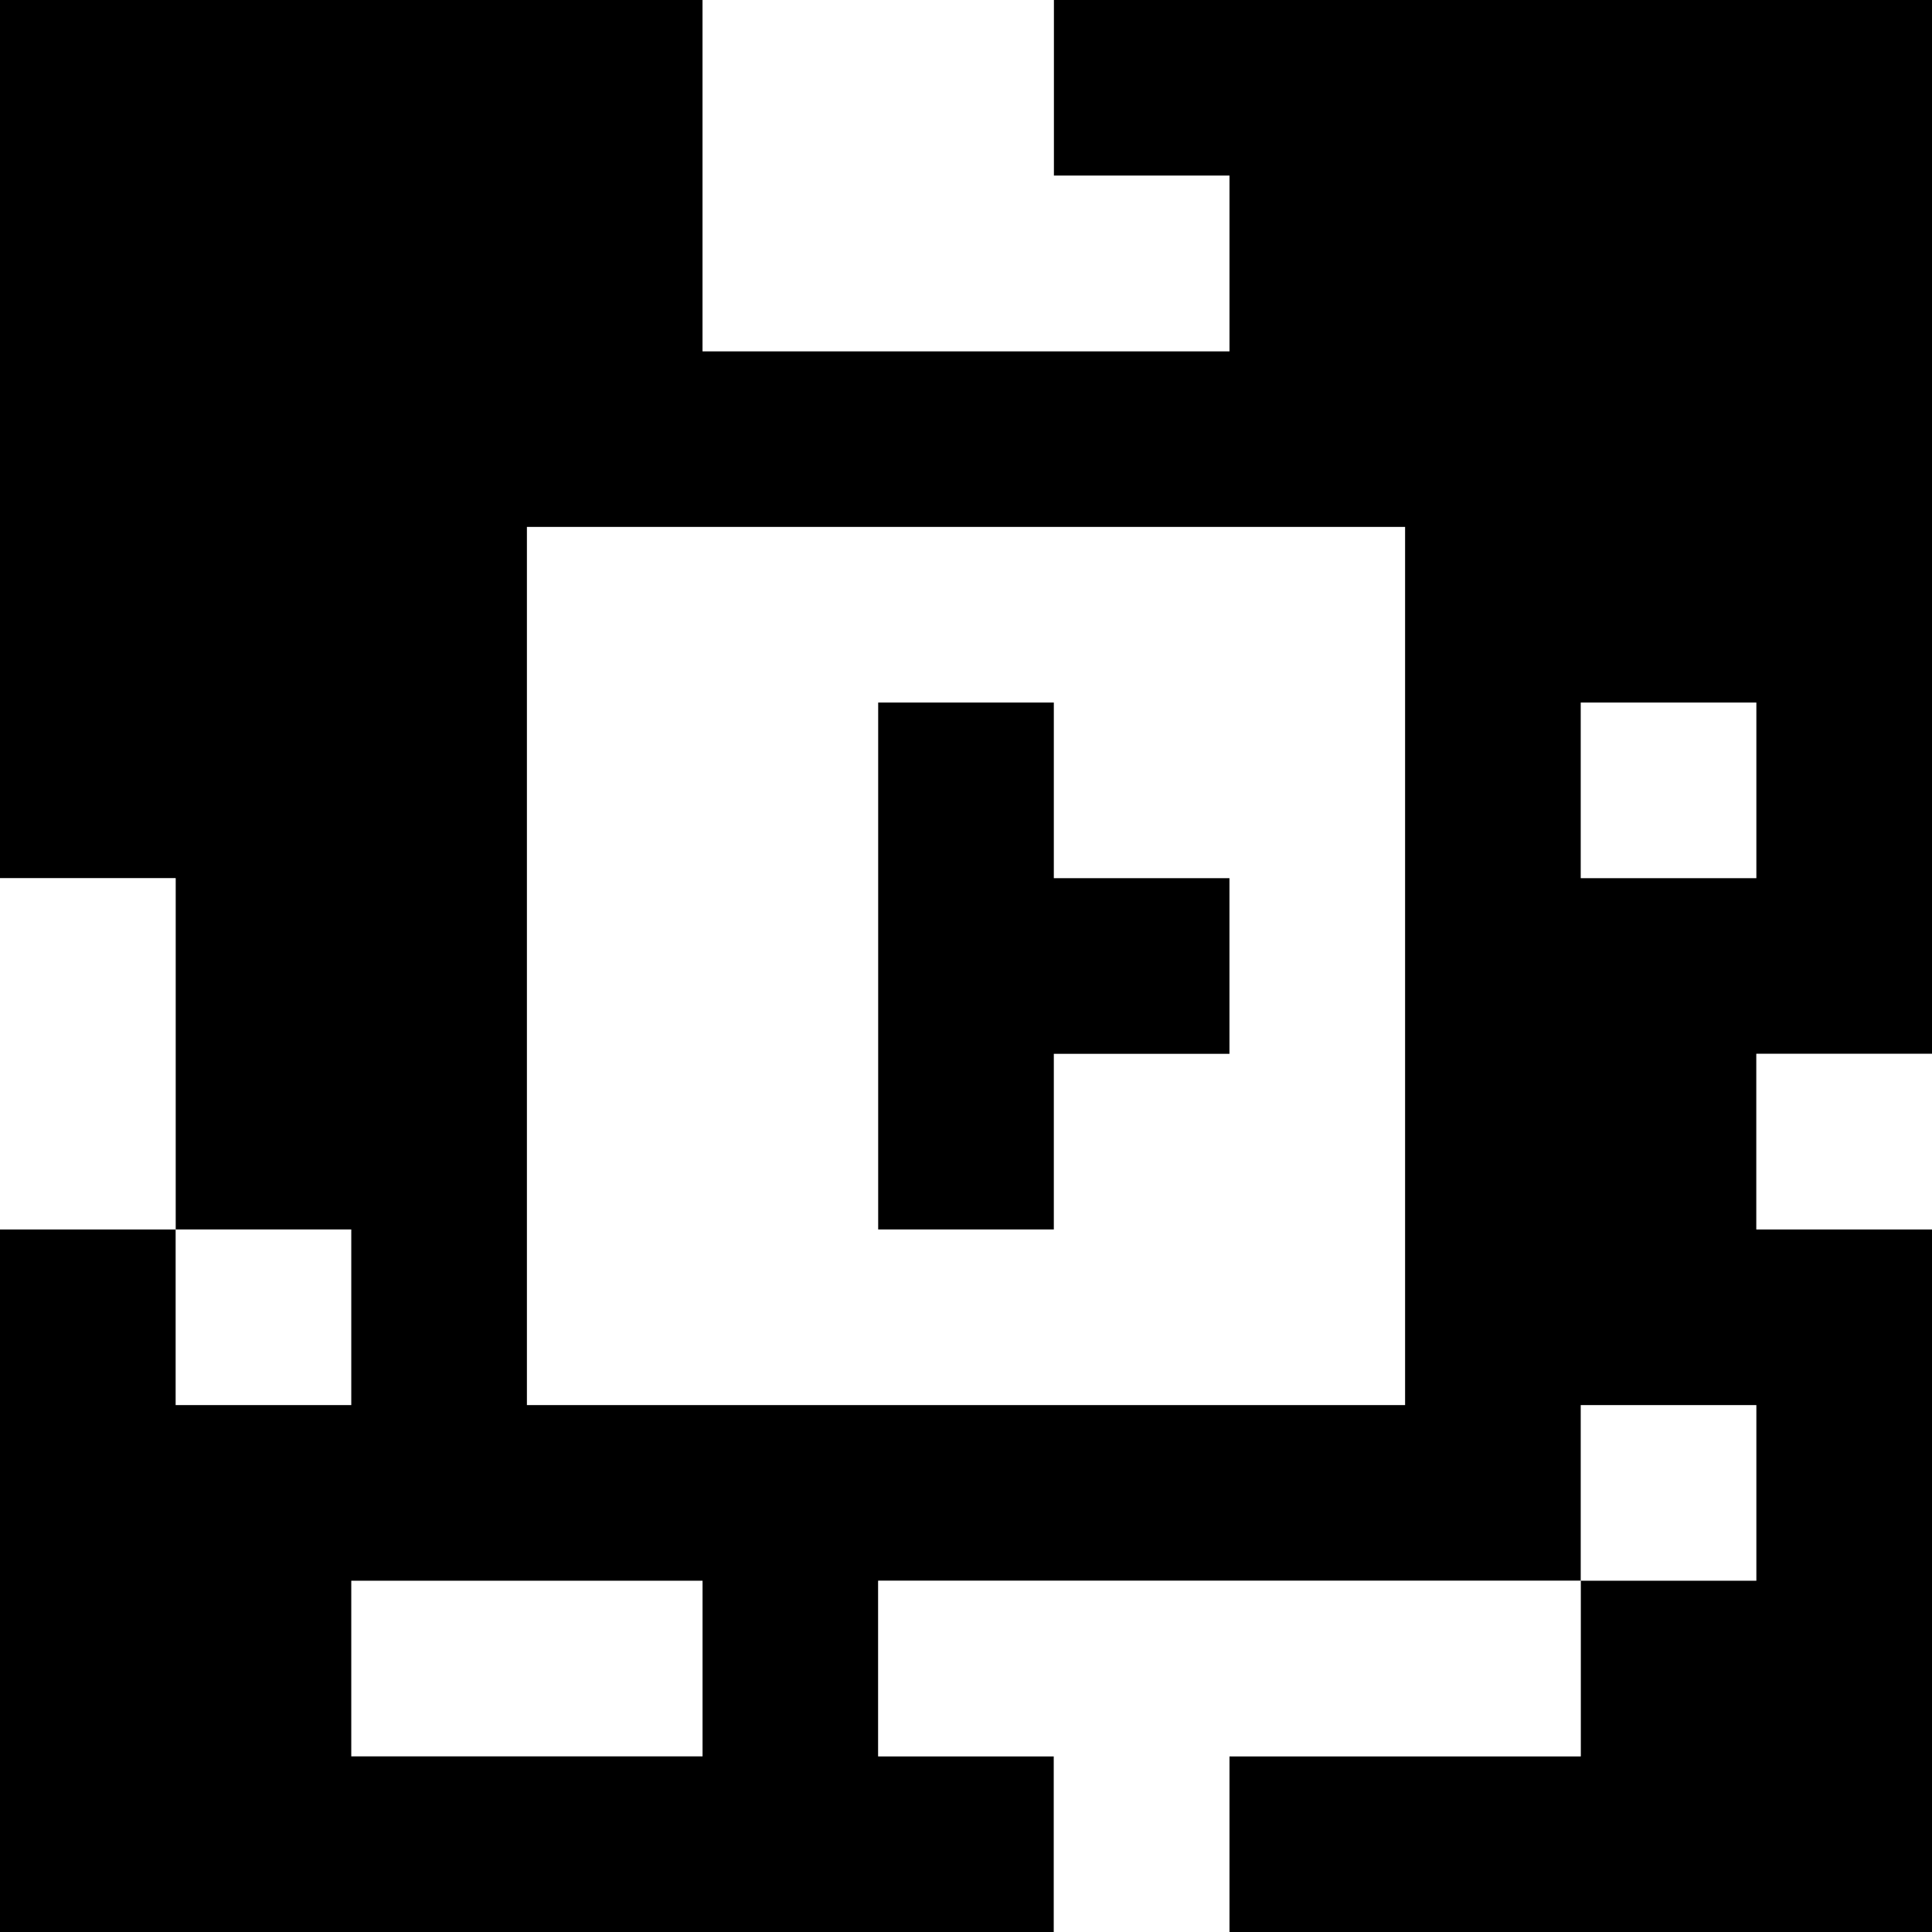 <?xml version="1.0" standalone="yes"?>
<svg xmlns="http://www.w3.org/2000/svg" width="110" height="110">
<rect width="100%" height="100%" fill="#808080" stroke="none"/>
<path style="fill:#000000; stroke:none;" d="M0 0L0 50L10 50L10 70L0 70L0 110L60 110L60 100L50 100L50 90L90 90L90 100L70 100L70 110L110 110L110 70L100 70L100 60L110 60L110 0L60 0L60 10L70 10L70 20L40 20L40 0L0 0z"/>
<path style="fill:#ffffff; stroke:none;" d="M40 0L40 20L70 20L70 10L60 10L60 0L40 0M30 30L30 80L80 80L80 30L30 30z"/>
<path style="fill:#000000; stroke:none;" d="M50 40L50 70L60 70L60 60L70 60L70 50L60 50L60 40L50 40z"/>
<path style="fill:#ffffff; stroke:none;" d="M90 40L90 50L100 50L100 40L90 40M0 50L0 70L10 70L10 50L0 50M100 60L100 70L110 70L110 60L100 60M10 70L10 80L20 80L20 70L10 70M90 80L90 90L100 90L100 80L90 80M20 90L20 100L40 100L40 90L20 90M50 90L50 100L60 100L60 110L70 110L70 100L90 100L90 90L50 90z"/>
</svg>
